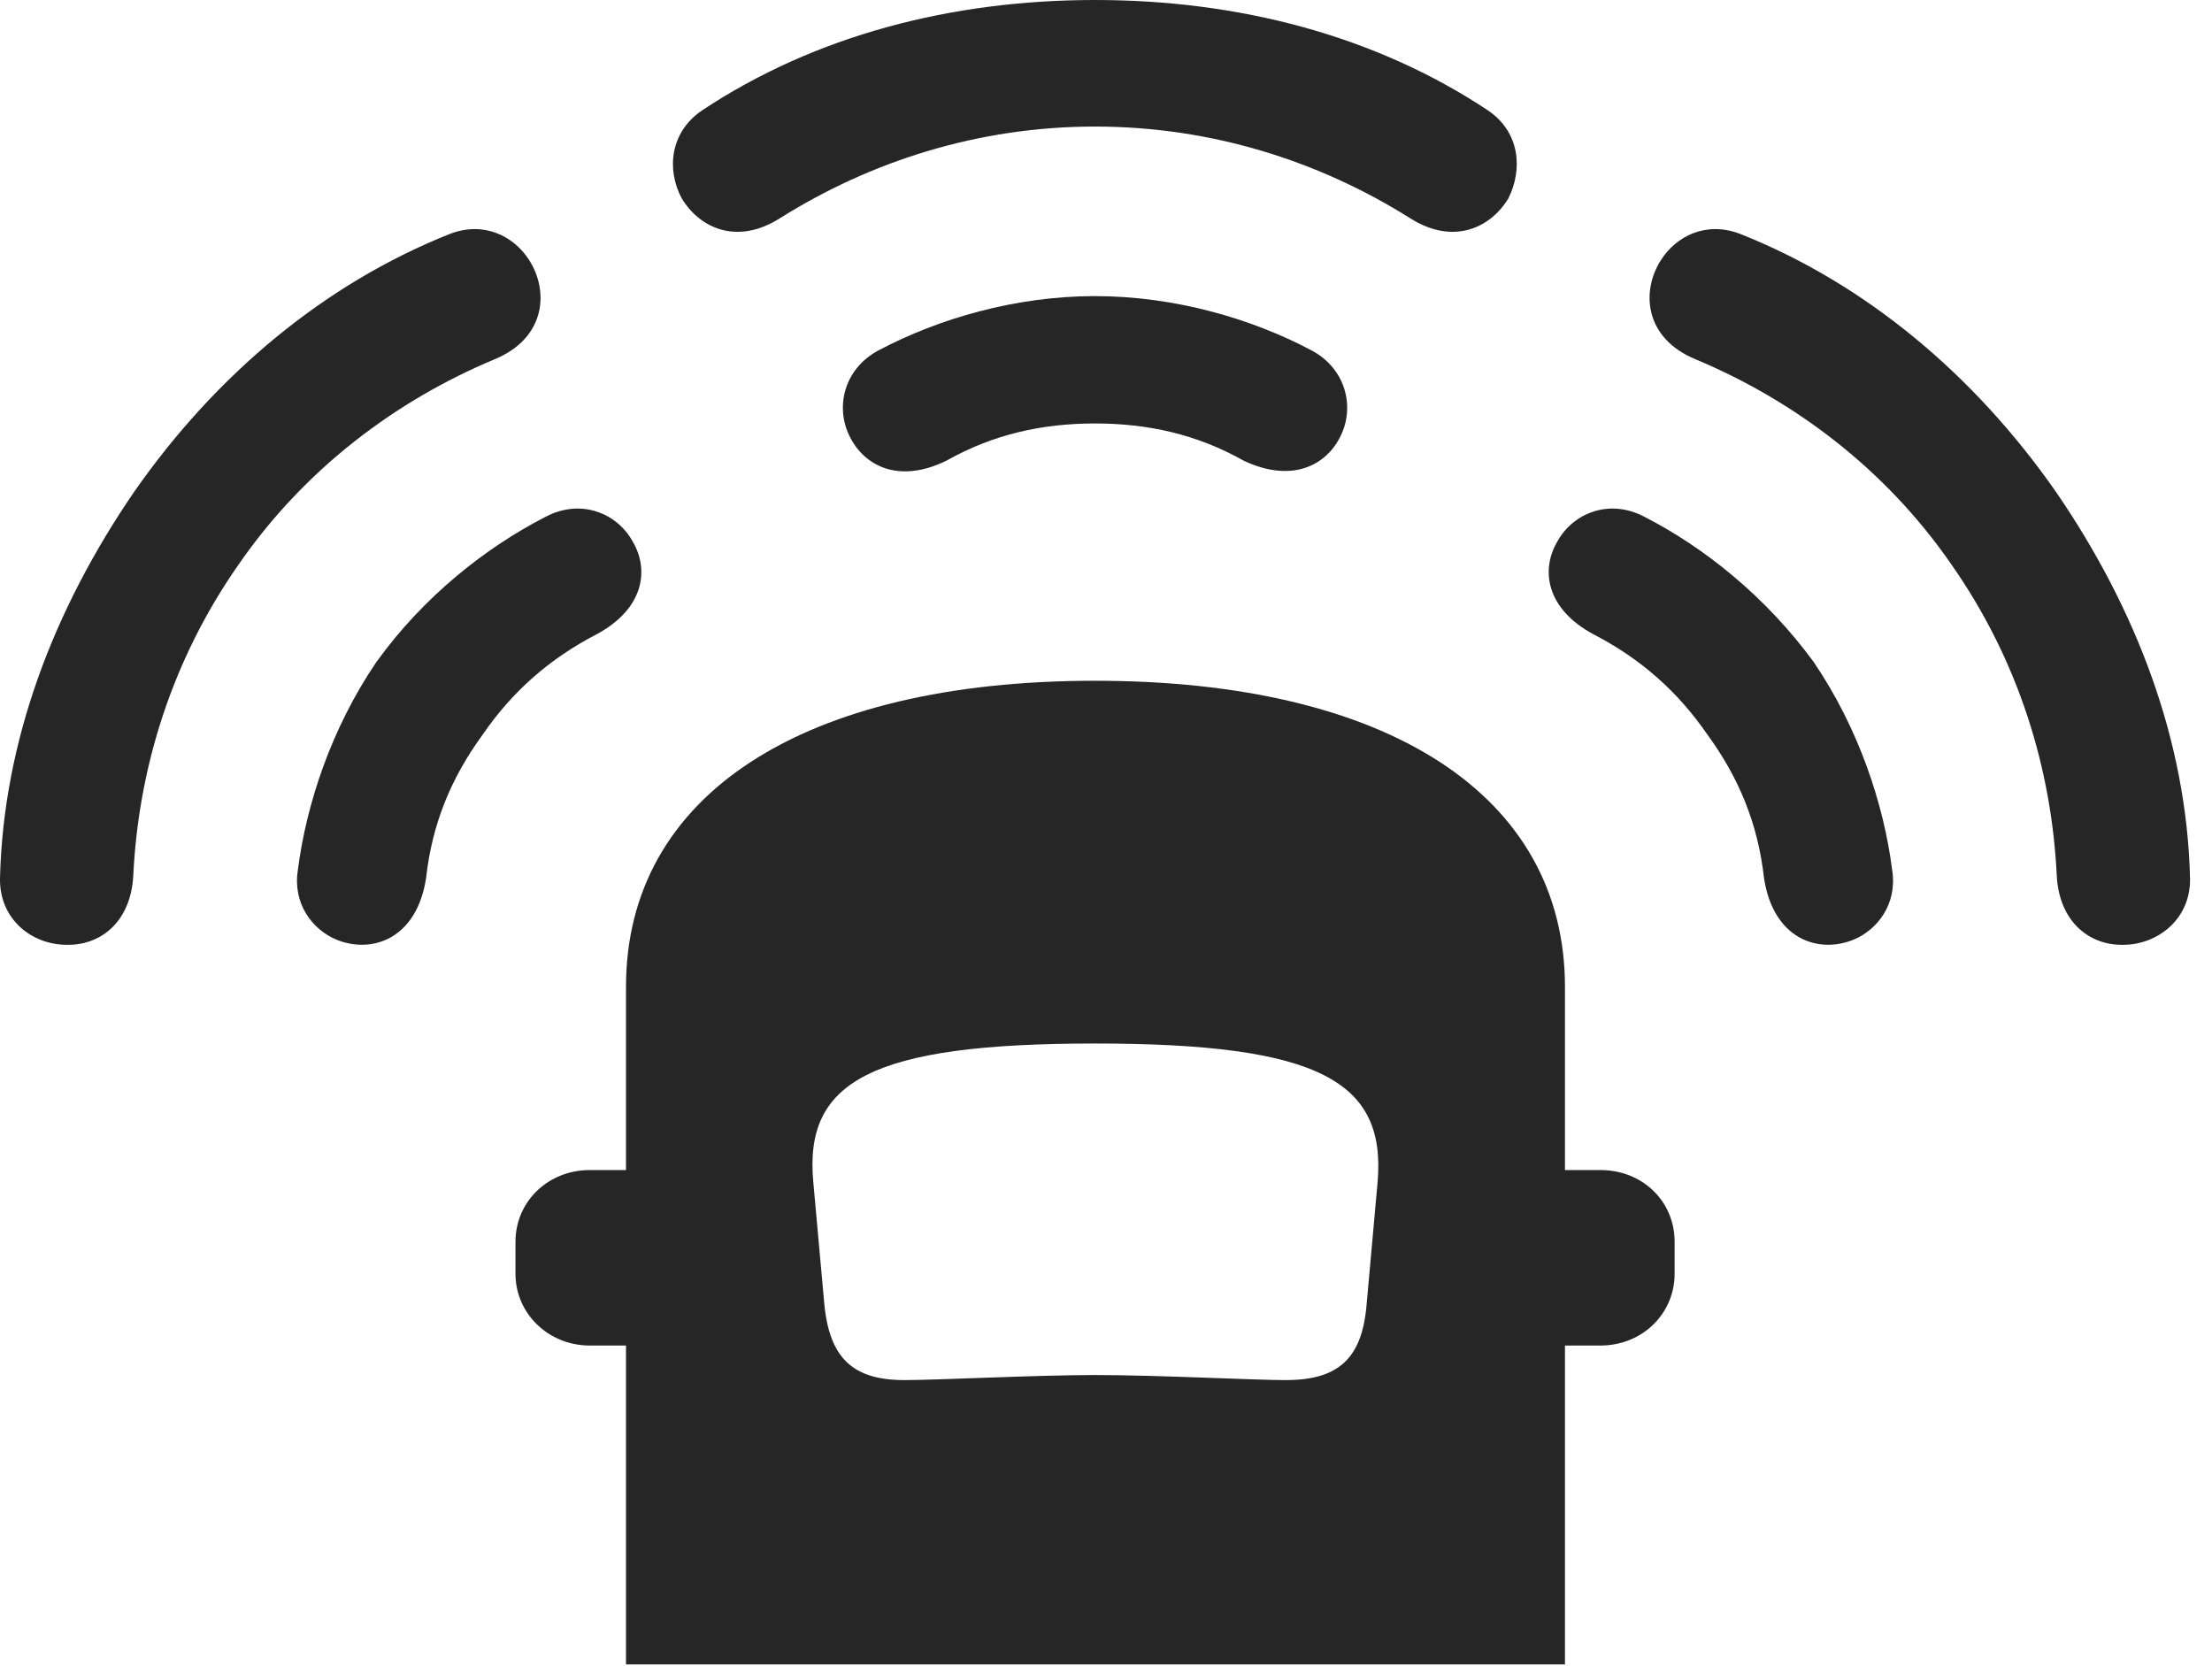 <?xml version="1.0" encoding="UTF-8"?>
<!--Generator: Apple Native CoreSVG 326-->
<!DOCTYPE svg
PUBLIC "-//W3C//DTD SVG 1.1//EN"
       "http://www.w3.org/Graphics/SVG/1.1/DTD/svg11.dtd">
<svg version="1.1" xmlns="http://www.w3.org/2000/svg" xmlns:xlink="http://www.w3.org/1999/xlink" viewBox="0 0 35.848 27.002">
 <g>
  <rect height="27.002" opacity="0" width="35.848" x="0" y="0"/>
  <path d="M3.869 9.146C4.936 7.602 6.412 6.494 8.012 5.824C8.846 5.482 8.901 4.717 8.573 4.211C8.326 3.828 7.848 3.582 7.301 3.787C5.264 4.594 3.5 6.07 2.174 7.971C0.862 9.885 0.055 12.018 0 14.232C-0.013 14.902 0.52 15.312 1.08 15.312C1.614 15.326 2.119 14.957 2.16 14.191C2.242 12.469 2.776 10.705 3.869 9.146ZM17.746 2.051C19.633 2.051 21.383 2.611 22.86 3.541C23.557 3.979 24.159 3.691 24.446 3.213C24.678 2.748 24.637 2.146 24.117 1.791C22.285 0.574 20.071 0 17.746 0C15.422 0 13.207 0.574 11.375 1.791C10.856 2.146 10.801 2.748 11.047 3.213C11.334 3.691 11.936 3.979 12.633 3.541C14.11 2.611 15.86 2.051 17.746 2.051ZM31.623 9.146C32.717 10.705 33.25 12.469 33.332 14.191C33.373 14.957 33.879 15.326 34.412 15.312C34.959 15.312 35.506 14.902 35.492 14.232C35.438 12.018 34.631 9.885 33.319 7.971C31.992 6.07 30.229 4.594 28.192 3.787C27.645 3.582 27.166 3.828 26.92 4.211C26.592 4.717 26.647 5.482 27.481 5.824C29.08 6.494 30.557 7.602 31.623 9.146Z" fill="black" fill-opacity="0.85"/>
  <path d="M7.821 11.908C8.299 11.211 8.901 10.678 9.666 10.281C10.432 9.871 10.528 9.242 10.254 8.777C10.008 8.326 9.42 8.066 8.832 8.381C7.875 8.873 6.864 9.666 6.098 10.732C5.373 11.799 4.963 13.029 4.826 14.109C4.744 14.643 5.059 15.066 5.455 15.23C6.03 15.463 6.754 15.217 6.905 14.232C7 13.371 7.301 12.619 7.821 11.908ZM17.746 6.863C18.608 6.863 19.401 7.041 20.153 7.465C20.932 7.834 21.492 7.547 21.725 7.068C21.957 6.604 21.821 5.975 21.246 5.674C20.289 5.168 19.045 4.799 17.746 4.799C16.448 4.799 15.203 5.168 14.246 5.674C13.672 5.975 13.535 6.604 13.768 7.068C14 7.547 14.561 7.848 15.34 7.465C16.092 7.041 16.885 6.863 17.746 6.863ZM27.672 11.908C28.192 12.619 28.492 13.371 28.588 14.232C28.738 15.217 29.463 15.463 30.037 15.23C30.434 15.066 30.748 14.643 30.666 14.109C30.53 13.029 30.119 11.799 29.395 10.732C28.616 9.666 27.617 8.873 26.66 8.381C26.073 8.066 25.485 8.326 25.238 8.777C24.965 9.242 25.061 9.871 25.826 10.281C26.592 10.678 27.194 11.211 27.672 11.908Z" fill="black" fill-opacity="0.85"/>
  <path d="M10.145 26.975L25.362 26.975L25.362 15.996C25.362 12.879 22.477 11.033 17.746 11.033C13.016 11.033 10.145 12.879 10.145 15.996ZM17.746 22.285C16.789 22.285 15.203 22.367 14.656 22.367C13.822 22.367 13.44 22.012 13.358 21.123L13.18 19.154C13.03 17.527 14.11 16.912 17.746 16.912C21.383 16.912 22.463 17.527 22.326 19.154L22.149 21.123C22.08 22.012 21.698 22.367 20.836 22.367C20.303 22.367 18.772 22.285 17.746 22.285ZM11.307 21.807L11.307 18.963L9.557 18.963C8.887 18.963 8.354 19.469 8.354 20.125L8.354 20.645C8.354 21.287 8.887 21.807 9.557 21.807ZM24.186 21.807L25.936 21.807C26.619 21.807 27.139 21.287 27.139 20.645L27.139 20.125C27.139 19.469 26.619 18.963 25.936 18.963L24.186 18.963Z" fill="black" fill-opacity="0.85"/>
 </g>
</svg>
